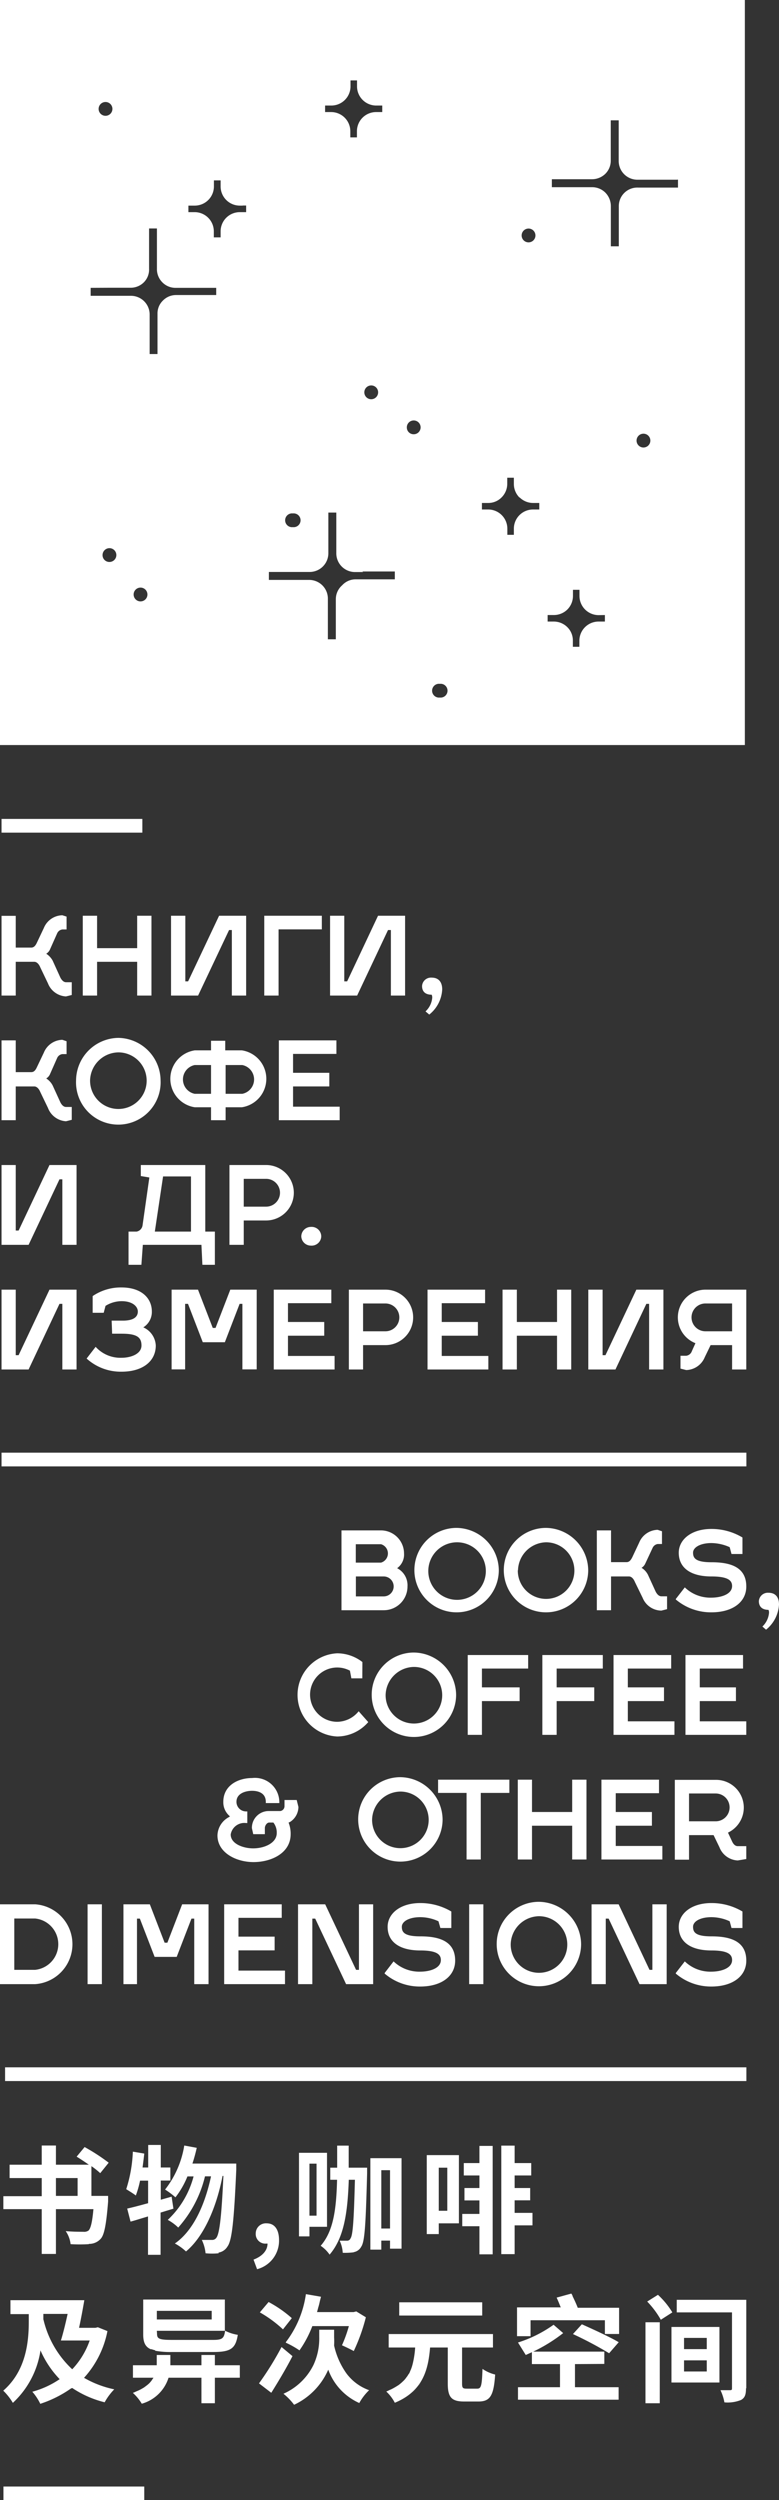 <svg id="Layer_1" data-name="Layer 1" xmlns="http://www.w3.org/2000/svg" xmlns:xlink="http://www.w3.org/1999/xlink" viewBox="0 0 81.21 260.57"><rect x="0" y="0" width="81.21" height="260.57" fill="#333333" stroke="none"/><defs><style>.cls-1{fill:#fff;}.cls-2{fill:#fff;}.cls-3{clip-path:url(#clip-path);}</style><clipPath id="clip-path" transform="translate(0)"><rect class="cls-1" width="81.21" height="260.57"/></clipPath></defs><polygon class="cls-2" points="5.16 121.42 1.94 128.25 1.64 128.25 1.64 121.42 0.16 121.42 0.16 129.74 2.98 129.74 6.2 122.91 6.5 122.91 6.5 129.74 7.98 129.74 7.98 121.42 5.16 121.42"/><g class="cls-3"><path class="cls-2" d="M19.91,128.36v-5.75H17l-.86,5.75Zm-5.23-6.94H21.4v6.94h1v3.46H21.1L21,129.74H14.89l-.15,2.08H13.4v-3.46h.84a.77.77,0,0,0,.62-.64l.71-5-.89-.15Z" transform="translate(0)"/><path class="cls-2" d="M27.74,125.76a1.45,1.45,0,0,0,0-2.9H25.41v2.9Zm-2.33,1.44v2.54H23.92v-8.32h3.82a2.89,2.89,0,1,1,0,5.78Z" transform="translate(0)"/><path class="cls-2" d="M32.41,127.87a1,1,0,0,1,1.08,1,1,1,0,0,1-1.08.95,1,1,0,0,1-1-.95,1,1,0,0,1,1-1" transform="translate(0)"/><path class="cls-2" d="M1.64,103.76H.16V95.45H1.64v3.31H3.26c.24,0,.42-.15.59-.52l.72-1.52A2.13,2.13,0,0,1,6.5,95.39l.44.14v1.34H6.5a.69.69,0,0,0-.54.4L5.19,99a1,1,0,0,1-.37.4,2,2,0,0,1,.67.72l.8,1.76c.16.31.37.49.59.49h.6v1.33l-.6.15A2.14,2.14,0,0,1,5,102.49l-.8-1.67c-.15-.37-.39-.58-.62-.58H1.64Z" transform="translate(0)"/><polygon class="cls-2" points="15.79 95.44 15.79 103.76 14.3 103.76 14.3 100.24 10.12 100.24 10.12 103.76 8.63 103.76 8.63 95.44 10.12 95.44 10.12 98.82 14.3 98.82 14.3 95.44 15.79 95.44"/><polygon class="cls-2" points="19.61 102.28 22.84 95.44 25.66 95.44 25.66 103.76 24.17 103.76 24.17 96.93 23.88 96.93 20.65 103.76 17.83 103.76 17.83 95.44 19.32 95.44 19.32 102.28 19.61 102.28"/><polygon class="cls-2" points="33.55 95.44 33.55 96.86 29.04 96.86 29.04 103.76 27.55 103.76 27.55 95.44 33.55 95.44"/><polygon class="cls-2" points="36.19 102.28 39.41 95.44 42.23 95.44 42.23 103.76 40.75 103.76 40.75 96.93 40.45 96.93 37.23 103.76 34.41 103.76 34.41 95.44 35.89 95.44 35.89 102.28 36.19 102.28"/><path class="cls-2" d="M45,101.89c.79,0,1.1.54,1.1,1.23a3.58,3.58,0,0,1-1.35,2.62l-.39-.33a2.19,2.19,0,0,0,.7-1.42.66.66,0,0,0-.06-.32c-.7,0-1-.37-1-.9a.93.93,0,0,1,1-.88" transform="translate(0)"/><path class="cls-2" d="M61.32,163.66a4.4,4.4,0,1,1-4.41-4.42,4.46,4.46,0,0,1,4.41,4.42m-7.34,0a2.95,2.95,0,1,0,2.93-2.92A3,3,0,0,0,54,163.66" transform="translate(0)"/><path class="cls-2" d="M52,163.66a4.4,4.4,0,1,1-4.41-4.42A4.46,4.46,0,0,1,52,163.66m-7.35,0a3,3,0,1,0,2.94-2.92,3,3,0,0,0-2.94,2.92" transform="translate(0)"/><path class="cls-2" d="M63.7,167.82H62.22V159.5H63.7v3.31h1.62c.24,0,.42-.15.6-.52l.71-1.51a2.14,2.14,0,0,1,1.93-1.34l.45.15v1.33h-.45a.7.7,0,0,0-.53.41L67.25,163a1,1,0,0,1-.37.4,1.84,1.84,0,0,1,.67.73l.8,1.75c.17.32.37.49.6.49h.59v1.34l-.59.15A2.13,2.13,0,0,1,67,166.54l-.81-1.66c-.15-.37-.38-.58-.62-.58H63.7Z" transform="translate(0)"/><path class="cls-2" d="M70.45,166.65l.94-1.21a3.83,3.83,0,0,0,2.77,1.07c1,0,2.16-.35,2.16-1.21,0-.57-.4-1-2.16-1-2.17,0-3.4-.9-3.4-2.47,0-1.37,1.31-2.48,3.4-2.48a6.24,6.24,0,0,1,3.24.89v1.72H76.26l-.19-.71a4.73,4.73,0,0,0-1.91-.43c-1.17,0-1.91.46-1.91,1s.22,1,1.91,1c1.89,0,3.64.44,3.64,2.53,0,1.62-1.42,2.69-3.64,2.69a5.68,5.68,0,0,1-3.71-1.34" transform="translate(0)"/><path class="cls-2" d="M40,166.38a1,1,0,0,0,0-2.08H37.1v2.08Zm-2.91-5.44v1.92h2.63a1,1,0,0,0,0-1.92Zm2.63-1.44a2.41,2.41,0,0,1,2.4,2.4,1.75,1.75,0,0,1-.72,1.54,2,2,0,0,1,1.08,1.9A2.47,2.47,0,0,1,40,167.82h-4.4V159.5Z" transform="translate(0)"/><path class="cls-2" d="M80.11,166c.79,0,1.1.53,1.1,1.23a3.62,3.62,0,0,1-1.35,2.62l-.38-.33a2.24,2.24,0,0,0,.69-1.43.62.62,0,0,0-.06-.31c-.69,0-1-.37-1-.91a.94.94,0,0,1,1-.87" transform="translate(0)"/><path class="cls-2" d="M46.14,189.64a4.4,4.4,0,1,1-4.41-4.42,4.46,4.46,0,0,1,4.41,4.42m-7.35,0a2.95,2.95,0,1,0,2.94-2.92,3,3,0,0,0-2.94,2.92" transform="translate(0)"/><path class="cls-2" d="M30.93,187.6H29.66v.64a.51.51,0,0,1-.44.51H28.05a1.75,1.75,0,0,0-1.79,1.78l.14.63h1.21v-.63c0-.28.23-.58.44-.58h.45l0,0a1.68,1.68,0,0,1,.35,1.11c0,1-1.25,1.58-2.46,1.58-1,0-2.34-.45-2.34-1.45A1.44,1.44,0,0,1,25.65,190h.13v-1.21h-.13a1,1,0,0,1-1-1c0-.91,1-1.15,1.63-1.15.43,0,1.43.11,1.43,1.15v.13h1.41v-.13a2.54,2.54,0,0,0-2.84-2.48c-1.47,0-3,.78-3,2.48a1.88,1.88,0,0,0,.6,1.43l.09.09-.1.07a2.23,2.23,0,0,0-1.2,1.91c0,1.8,1.94,2.78,3.76,2.78s3.87-.91,3.87-2.91A3.1,3.1,0,0,0,30.1,190l0-.08.08,0a1.87,1.87,0,0,0,.93-1.6Z" transform="translate(0)"/><polygon class="cls-2" points="48.64 193.8 48.64 186.86 45.67 186.86 45.67 185.48 53.1 185.48 53.1 186.86 50.12 186.86 50.12 193.8 48.64 193.8"/><polygon class="cls-2" points="61.14 185.48 61.14 193.8 59.65 193.8 59.65 190.28 55.46 190.28 55.46 193.8 53.98 193.8 53.98 185.48 55.46 185.48 55.46 188.85 59.65 188.85 59.65 185.48 61.14 185.48"/><polygon class="cls-2" points="68.7 185.48 68.7 186.89 64.19 186.89 64.19 188.85 67.96 188.85 67.96 190.28 64.19 190.28 64.19 192.39 69.05 192.39 69.05 193.8 62.7 193.8 62.7 185.48 68.7 185.48"/><path class="cls-2" d="M74.61,189.82a1.45,1.45,0,0,0,0-2.9H71.83v2.9Zm-2.78,4H70.35v-8.32h4.26A2.89,2.89,0,0,1,75.89,191l.43.92c.15.32.35.49.59.49h.89v1.34l-.89.15A2.15,2.15,0,0,1,75,192.52l-.61-1.26H71.83Z" transform="translate(0)"/><rect class="cls-2" x="0.16" y="151.4" width="77.65" height="1.43"/><polygon class="cls-2" points="1.94 141.24 5.16 134.41 7.98 134.41 7.98 142.73 6.5 142.73 6.5 135.89 6.2 135.89 2.98 142.73 0.16 142.73 0.16 134.41 1.64 134.41 1.64 141.24 1.94 141.24"/><path class="cls-2" d="M11.64,137.64H12.8c1.21,0,1.57-.45,1.57-.95s-.52-1.08-1.69-1.08a3.18,3.18,0,0,0-1.68.49l-.19.72H9.66v-1.74a5.22,5.22,0,0,1,3-.9c2.09,0,3.17,1.12,3.17,2.51a1.89,1.89,0,0,1-.89,1.65,2.18,2.18,0,0,1,1.3,1.89c0,1.64-1.36,2.73-3.57,2.73a5.29,5.29,0,0,1-3.64-1.37l.94-1.22a3.48,3.48,0,0,0,2.7,1.14c1,0,2.08-.41,2.08-1.28S14.25,139,12.69,139h-1Z" transform="translate(0)"/><polygon class="cls-2" points="22.47 138.4 24.01 134.41 26.76 134.41 26.76 142.72 25.27 142.72 25.27 135.89 24.98 135.89 23.44 139.89 21.14 139.89 19.6 135.89 19.3 135.89 19.3 142.72 17.89 142.72 17.89 134.41 20.64 134.41 22.18 138.4 22.47 138.4"/><polygon class="cls-2" points="34.54 134.41 34.54 135.82 30.02 135.82 30.02 137.78 33.8 137.78 33.8 139.21 30.02 139.21 30.02 141.32 34.88 141.32 34.88 142.73 28.54 142.73 28.54 134.41 34.54 134.41"/><path class="cls-2" d="M40.18,138.75a1.45,1.45,0,0,0,0-2.9H37.85v2.9Zm-2.33,1.44v2.54H36.37v-8.32h3.81a2.89,2.89,0,1,1,0,5.78Z" transform="translate(0)"/><polygon class="cls-2" points="50.57 134.41 50.57 135.82 46.05 135.82 46.05 137.78 49.82 137.78 49.82 139.21 46.05 139.21 46.05 141.32 50.91 141.32 50.91 142.73 44.57 142.73 44.57 134.41 50.57 134.41"/><polygon class="cls-2" points="59.55 134.41 59.55 142.73 58.07 142.73 58.07 139.21 53.88 139.21 53.88 142.73 52.39 142.73 52.39 134.41 53.88 134.41 53.88 137.78 58.07 137.78 58.07 134.41 59.55 134.41"/><polygon class="cls-2" points="63.12 141.24 66.34 134.41 69.16 134.41 69.16 142.73 67.67 142.73 67.67 135.89 67.38 135.89 64.16 142.73 61.33 142.73 61.33 134.41 62.82 134.41 62.82 141.24 63.12 141.24"/><path class="cls-2" d="M76.32,138.75v-2.9H73.54a1.45,1.45,0,0,0,0,2.9Zm0,1.44H74.08l-.61,1.26a2.15,2.15,0,0,1-1.93,1.34l-.6-.15V141.3h.6a.72.72,0,0,0,.59-.49l.37-.82a2.89,2.89,0,0,1,1-5.58H77.8v8.32H76.32Z" transform="translate(0)"/><path class="cls-2" d="M47.55,176.65a4.4,4.4,0,1,1-4.41-4.42,4.46,4.46,0,0,1,4.41,4.42m-7.35,0a2.95,2.95,0,1,0,2.94-2.92,3,3,0,0,0-2.94,2.92" transform="translate(0)"/><path class="cls-2" d="M37.77,174.92H36.63l-.15-.8a2.83,2.83,0,1,0-1.34,5.33,2.91,2.91,0,0,0,2.25-1.1l1,1.13a4.31,4.31,0,0,1-3.24,1.5,4.34,4.34,0,0,1,0-8.67,4.32,4.32,0,0,1,2.63.91Z" transform="translate(0)"/><polygon class="cls-2" points="55.06 172.49 55.06 173.9 50.24 173.9 50.24 175.86 54.17 175.86 54.17 177.29 50.24 177.29 50.24 180.81 48.76 180.81 48.76 172.49 55.06 172.49"/><polygon class="cls-2" points="62.84 172.49 62.84 173.9 58.03 173.9 58.03 175.86 61.95 175.86 61.95 177.29 58.03 177.29 58.03 180.81 56.54 180.81 56.54 172.49 62.84 172.49"/><polygon class="cls-2" points="69.97 172.49 69.97 173.9 65.45 173.9 65.45 175.86 69.22 175.86 69.22 177.29 65.45 177.29 65.45 179.4 70.31 179.4 70.31 180.81 63.96 180.81 63.96 172.49 69.97 172.49"/><polygon class="cls-2" points="77.46 172.49 77.46 173.9 72.95 173.9 72.95 175.86 76.72 175.86 76.72 177.29 72.95 177.29 72.95 179.4 77.8 179.4 77.8 180.81 71.46 180.81 71.46 172.49 77.46 172.49"/><path class="cls-2" d="M60.58,202.63a4.4,4.4,0,1,1-4.41-4.42,4.46,4.46,0,0,1,4.41,4.42m-7.34,0a2.95,2.95,0,1,0,2.93-2.92,3,3,0,0,0-2.93,2.92" transform="translate(0)"/><path class="cls-2" d="M3.67,205.3a2.69,2.69,0,0,0,0-5.35H1.49v5.35ZM0,206.79v-8.32H3.67a4.17,4.17,0,0,1,0,8.32Z" transform="translate(0)"/><rect class="cls-2" x="9.13" y="198.47" width="1.49" height="8.32"/><polygon class="cls-2" points="17.45 202.47 18.99 198.47 21.74 198.47 21.74 206.79 20.25 206.79 20.25 199.96 19.96 199.96 18.42 203.95 16.12 203.95 14.58 199.96 14.28 199.96 14.28 206.79 12.87 206.79 12.87 198.47 15.62 198.47 17.16 202.47 17.45 202.47"/><polygon class="cls-2" points="29.37 198.47 29.37 199.88 24.86 199.88 24.86 201.84 28.63 201.84 28.63 203.27 24.86 203.27 24.86 205.38 29.71 205.38 29.71 206.79 23.37 206.79 23.37 198.47 29.37 198.47"/><polygon class="cls-2" points="37.42 205.3 37.42 198.47 38.9 198.47 38.9 206.79 36.08 206.79 32.86 199.96 32.56 199.96 32.56 206.79 31.07 206.79 31.07 198.47 33.9 198.47 37.12 205.3 37.42 205.3"/><rect class="cls-2" x="48.91" y="198.47" width="1.48" height="8.32"/><polygon class="cls-2" points="68.01 205.3 68.01 198.47 69.5 198.47 69.5 206.79 66.67 206.79 63.45 199.96 63.15 199.96 63.15 206.79 61.67 206.79 61.67 198.47 64.49 198.47 67.71 205.3 68.01 205.3"/><path class="cls-2" d="M40.1,205.63l.93-1.21a3.87,3.87,0,0,0,2.78,1.07c1,0,2.15-.35,2.15-1.21,0-.57-.4-1-2.15-1-2.17,0-3.4-.9-3.4-2.46,0-1.38,1.31-2.48,3.4-2.48a6.33,6.33,0,0,1,3.24.88v1.72H45.91l-.2-.7a4.51,4.51,0,0,0-1.9-.43c-1.17,0-1.92.45-1.92,1s.23,1,1.92,1c1.89,0,3.64.45,3.64,2.53,0,1.62-1.43,2.7-3.64,2.7a5.63,5.63,0,0,1-3.71-1.35" transform="translate(0)"/><path class="cls-2" d="M70.45,205.63l.94-1.21a3.83,3.83,0,0,0,2.77,1.07c1,0,2.16-.35,2.16-1.21,0-.57-.4-1-2.16-1-2.17,0-3.4-.9-3.4-2.46,0-1.38,1.31-2.48,3.4-2.48a6.29,6.29,0,0,1,3.24.88v1.72H76.26l-.19-.7a4.57,4.57,0,0,0-1.91-.43c-1.17,0-1.91.45-1.91,1s.22,1,1.91,1c1.89,0,3.64.45,3.64,2.53,0,1.62-1.42,2.7-3.64,2.7a5.66,5.66,0,0,1-3.71-1.35" transform="translate(0)"/><path class="cls-2" d="M1.64,116.75H.16v-8.32H1.64v3.31H3.26c.24,0,.42-.14.59-.52l.72-1.51a2.14,2.14,0,0,1,1.93-1.34l.44.15v1.34H6.5a.69.69,0,0,0-.54.4L5.19,112a1,1,0,0,1-.37.4,1.91,1.91,0,0,1,.67.73l.8,1.75c.16.32.37.49.59.49h.6v1.34l-.6.15A2.15,2.15,0,0,1,5,115.47l-.8-1.66c-.15-.37-.39-.58-.62-.58H1.64Z" transform="translate(0)"/><path class="cls-2" d="M25.26,114a1.53,1.53,0,0,0,0-3H23.52v3ZM22,114v-3H20.3a1.53,1.53,0,0,0,0,3ZM20.3,115.4a3,3,0,0,1,0-5.93H22v-1h1.48v1h1.74a3,3,0,0,1,0,5.93H23.52v1.35H22V115.4Z" transform="translate(0)"/><polygon class="cls-2" points="35.07 108.43 35.07 109.84 30.55 109.84 30.55 111.81 34.33 111.81 34.33 113.23 30.55 113.23 30.55 115.34 35.41 115.34 35.41 116.75 29.07 116.75 29.07 108.43 35.07 108.43"/><path class="cls-2" d="M16.74,112.59a4.41,4.41,0,1,1-8.81,0,4.47,4.47,0,0,1,4.4-4.42,4.47,4.47,0,0,1,4.41,4.42m-7.35,0a2.95,2.95,0,1,0,2.94-2.91,3,3,0,0,0-2.94,2.91" transform="translate(0)"/><path class="cls-2" d="M8.09,228.86H5.83V227H8.09Zm1.17,5a1.59,1.59,0,0,0,1.22-.51c.38-.39.59-1.42.79-3.9l0-.59H9.53v-3.1h0a8.17,8.17,0,0,1,.92.73l.88-1.09a20.3,20.3,0,0,0-2.51-1.63l-.83,1c.41.25.9.58,1.27.84l0,0H5.83v-2H4.35v2H1V227H4.35v1.89h-4v1.35h4v4.67H5.83v-4.67H9.74c-.12,1.34-.28,2-.51,2.23a.78.78,0,0,1-.54.13c-.33,0-1.1,0-1.84-.07a3,3,0,0,1,.51,1.36,16.29,16.29,0,0,0,1.9,0" transform="translate(0)"/><path class="cls-2" d="M22.77,234.77a1.33,1.33,0,0,0,.94-.63c.46-.61.68-2.56.92-8,0-.15,0-.57,0-.65H20.06a16.9,16.9,0,0,0,.45-1.64l-1.3-.24a10,10,0,0,1-2,4.59,8.22,8.22,0,0,1,1.08.81,9.12,9.12,0,0,0,1.25-2.18h.64a9.51,9.51,0,0,1-2.69,4.53,4.93,4.93,0,0,1,1.09.8,12.37,12.37,0,0,0,2.79-5.34H22c-.7,3.28-2,5.78-3.77,7a5.47,5.47,0,0,1,1.16.83c1.73-1.43,3.12-4.3,3.81-7.87h.09c-.19,4.15-.4,6-.73,6.44a.52.52,0,0,1-.46.23c-.23,0-.62,0-1.06,0a4.16,4.16,0,0,1,.39,1.39,7,7,0,0,0,1.37,0" transform="translate(0)"/><path class="cls-2" d="M18.08,230.2l-.19-1.26-1.13.32v-2h1v-1.36h-1v-2.35H15.45v2.35h-.59c.07-.51.13-1,.18-1.45l-1.19-.2a14.64,14.64,0,0,1-.69,3.91c.1.07.74.45,1,.66a10.46,10.46,0,0,0,.44-1.55h.84v2.35h0c-.91.25-1.62.44-2.18.56l.35,1.36c.38-.1.79-.23,1.22-.36l.6-.18h0V235h1.31V230.6h0l.55-.17.76-.23" transform="translate(0)"/><path class="cls-2" d="M20.7,233.18l0,0,0,0" transform="translate(0)"/><path class="cls-2" d="M21.27,232.27l0-.05,0,.05" transform="translate(0)"/><path class="cls-2" d="M29.09,233.48c0-1.12-.47-1.76-1.28-1.76a1.06,1.06,0,0,0-1.15,1.05,1,1,0,0,0,1.11,1.06h.12c0,.71-.53,1.32-1.46,1.67l.37,1a3.07,3.07,0,0,0,2.29-3" transform="translate(0)"/><path class="cls-2" d="M39.75,226.18h.91v6.08h-.91Zm2.11,8.18v-9.43H38.61v9.53h1.14v-.94h.91v.84Z" transform="translate(0)"/><path class="cls-2" d="M36.89,234.72a1.1,1.1,0,0,0,.77-.57c.37-.53.47-2.37.61-7.63,0-.16,0-.53,0-.6H36.35c0-.74,0-1.5,0-2.3H35.15c0,.81,0,1.57,0,2.3h-.72v1.26h.71c-.08,3.13-.39,5.37-1.71,6.88a3.54,3.54,0,0,1,.93.92c1.51-1.75,1.88-4.38,2-7.8H37c-.11,4.35-.22,5.78-.46,6.11a.37.37,0,0,1-.37.24c-.17,0-.44,0-.76,0a3.4,3.4,0,0,1,.32,1.26,7.07,7.07,0,0,0,1.13-.05" transform="translate(0)"/><path class="cls-2" d="M33,230.92h-.74V225.5H33Zm1.09-6.55H31.17v8.71h1.09v-1h1.83Z" transform="translate(0)"/><polygon class="cls-2" points="51.36 234.95 51.36 223.65 49.98 223.65 49.98 225.44 48.35 225.44 48.35 226.73 49.98 226.73 49.98 228.04 48.42 228.04 48.42 229.33 49.98 229.33 49.98 230.74 48.19 230.74 48.19 232.02 49.98 232.02 49.98 234.95 51.36 234.95"/><polygon class="cls-2" points="55.51 230.63 53.65 230.63 53.65 229.32 55.27 229.32 55.27 228.04 53.65 228.04 53.65 226.73 55.38 226.73 55.38 225.44 53.65 225.44 53.65 223.62 52.26 223.62 52.26 234.93 53.65 234.93 53.65 231.93 55.51 231.93 55.51 230.63"/><path class="cls-2" d="M46.63,230.41h-.89v-4.49h.89Zm1.21-5.8H44.49v8.23h1.25v-1.12h2.1Z" transform="translate(0)"/><path class="cls-2" d="M10.9,244c.07-.23.13-.47.19-.71-.06.24-.12.48-.19.71" transform="translate(0)"/><path class="cls-2" d="M4.52,241.76h0v-.6H7.05v0c-.2.93-.46,2-.7,2.77h3a8.33,8.33,0,0,1-1.82,3h0a10.3,10.3,0,0,1-3-5.18m3,7.13h0a10.67,10.67,0,0,0,3.38,1.49,6.24,6.24,0,0,1,1-1.35,10.58,10.58,0,0,1-3.15-1.2h0a10.08,10.08,0,0,0,2.44-4.87l-1-.4-.25.06H8.24c.22-1,.42-2.12.55-2.88H1.09v1.45H3v.8c0,2.09-.28,5.11-2.66,7.18a6.12,6.12,0,0,1,1,1.27,9.31,9.31,0,0,0,2.88-5.47v0l0,0a10.2,10.2,0,0,0,2,3h0a9.44,9.44,0,0,1-2.85,1.31,5.62,5.62,0,0,1,.83,1.26,12.13,12.13,0,0,0,3.2-1.6" transform="translate(0)"/><path class="cls-2" d="M10.39,245.33a6.14,6.14,0,0,0,.27-.64,6.14,6.14,0,0,1-.27.64" transform="translate(0)"/><path class="cls-2" d="M8.93,247.6A5.4,5.4,0,0,0,9.4,247a6.61,6.61,0,0,1-.47.58" transform="translate(0)"/><path class="cls-2" d="M9.74,246.53c.12-.19.24-.39.35-.59-.11.2-.23.4-.35.59" transform="translate(0)"/><path class="cls-2" d="M25,246.51H22.4v-1.07H21v1.07H17.76v-1.07H16.34v1.07H13.86v1.3H16a1,1,0,0,1-.09.13,1.43,1.43,0,0,1-.15.22,2.62,2.62,0,0,1-.22.25l-.17.15-.36.27-.14.08a4,4,0,0,1-.55.28l-.14.06a3.27,3.27,0,0,1-.33.14,4.86,4.86,0,0,1,.93,1.13,4.09,4.09,0,0,0,2.79-2.71H21v2.66H22.4v-2.66H25Z" transform="translate(0)"/><path class="cls-2" d="M16.35,242.92h7.12v0c-.12.81-.3.95-1.29.95H18c-1.37,0-1.63-.1-1.63-.63Zm0-2.08h5.72v.9H16.35ZM16.18,245h0a9,9,0,0,0,1.78.13h4.26c1.83,0,2.34-.35,2.57-1.79a4.37,4.37,0,0,1-1.35-.44h0v-3.24H14.93v3.65c0,.76.19,1.2.64,1.46l.14.07.1,0a2.74,2.74,0,0,0,.37.11" transform="translate(0)"/><path class="cls-2" d="M29.8,244.16a9.57,9.57,0,0,1,1.42.8,11.47,11.47,0,0,0,1.34-2.53h3.81a13.8,13.8,0,0,1-.72,2c.34.15.92.43,1.23.6a19.24,19.24,0,0,0,1.26-3.52l-1-.61-.28.07H33.05l.13-.49c.06-.19.11-.39.15-.58s.09-.34.13-.53l-1.57-.27a10.7,10.7,0,0,1-2.09,5" transform="translate(0)"/><path class="cls-2" d="M27.09,241a12.76,12.76,0,0,1,2.41,1.77l.92-1.17A12.54,12.54,0,0,0,28,239.92Z" transform="translate(0)"/><path class="cls-2" d="M37.48,250.4a5.52,5.52,0,0,1,1-1.29,5.06,5.06,0,0,1-2.38-1.77,8,8,0,0,1-1.27-2.88,8.71,8.71,0,0,0,0-.87v-.78H33.28v.75a6.56,6.56,0,0,1-.6,2.92,6.36,6.36,0,0,1-3.13,3,6.35,6.35,0,0,1,1.11,1.15,7.23,7.23,0,0,0,3.56-3.66v0a6.09,6.09,0,0,0,3.24,3.48" transform="translate(0)"/><path class="cls-2" d="M28.28,249.38c.88-1.4,1.63-2.69,2.21-3.82l-1.14-.95A31.77,31.77,0,0,1,27,248.4Z" transform="translate(0)"/><path class="cls-2" d="M41.84,250.14l-.43.21.43-.21" transform="translate(0)"/><path class="cls-2" d="M42.7,249.59a5.09,5.09,0,0,1-.45.31,5.09,5.09,0,0,0,.45-.31" transform="translate(0)"/><rect class="cls-2" x="41.62" y="239.95" width="8.65" height="1.38"/><path class="cls-2" d="M44.83,244.66h1.85v3.74c0,1.46.39,1.89,1.73,1.89h1.46c1.23,0,1.6-.6,1.75-2.81a4,4,0,0,1-1.32-.59c-.06,1.77-.14,2.06-.55,2.06h-1.1c-.41,0-.48-.08-.48-.55v-3.74h3.22v-1.4H40.52v1.4h2.76a9.59,9.59,0,0,1-.27,1.76.08.08,0,0,1,0,0,4.43,4.43,0,0,1-.18.55l-.06.13a2.44,2.44,0,0,1-.1.24l-.11.15a1.73,1.73,0,0,1-.19.28,2.42,2.42,0,0,1-.25.31l-.21.2a3.93,3.93,0,0,1-.38.31l-.21.13c-.16.1-.34.2-.52.29l-.23.1a2.75,2.75,0,0,1-.3.14,4.27,4.27,0,0,1,.89,1.17c3-1.24,3.49-3.55,3.68-5.8" transform="translate(0)"/><path class="cls-2" d="M44.44,247a2.45,2.45,0,0,0,.08-.29,2.45,2.45,0,0,1-.08.29" transform="translate(0)"/><path class="cls-2" d="M43,249.37a3.25,3.25,0,0,0,.41-.42,4.07,4.07,0,0,1-.41.42" transform="translate(0)"/><path class="cls-2" d="M43.61,248.69c.11-.15.2-.3.3-.46l-.3.46" transform="translate(0)"/><path class="cls-2" d="M44.1,247.87c.07-.14.13-.28.19-.43-.06.15-.12.29-.19.43" transform="translate(0)"/><path class="cls-2" d="M60.64,242.26l-.91,1a38.71,38.71,0,0,1,3.77,2l1-1.15c-1-.6-3.18-1.57-3.82-1.86" transform="translate(0)"/><path class="cls-2" d="M63,246.37v-1.28H55.59a16.81,16.81,0,0,0,3.12-1.93l-1-.87A13.16,13.16,0,0,1,54,244.14l.81,1.3h0l.64-.29h0v1.24h2.93v2.41H54v1.3H64.49v-1.3H59.94v-2.41Z" transform="translate(0)"/><path class="cls-2" d="M58.47,240.48H53.9v3h1.41v-1.66h7.75v1.43h1.48v-2.73H60.23c-.14-.37-.35-.82-.54-1.21,0-.09-.08-.18-.13-.27l-1.53.42c.16.35.31.72.44,1.05Z" transform="translate(0)"/><path class="cls-2" d="M73.68,244.83H71.31v-1.17h2.37Zm0,2.33H71.31V246h2.37ZM70,248.31h5v-5.79H70Z" transform="translate(0)"/><path class="cls-2" d="M77.8,248.92v-9.23H70.55V241h5.76v7.88c0,.15,0,.23-.2.23h-1a5.08,5.08,0,0,1,.41,1.27,3.77,3.77,0,0,0,1.73-.25c.39-.22.52-.53.52-1.23" transform="translate(0)"/><rect class="cls-2" x="67.29" y="242.03" width="1.49" height="8.44"/><path class="cls-2" d="M70.09,241a8.32,8.32,0,0,0-1.5-1.83l-1.12.7a9.41,9.41,0,0,1,1.42,1.9Z" transform="translate(0)"/><rect class="cls-2" x="0.53" y="215.46" width="77.28" height="1.43"/><rect class="cls-2" x="0.16" y="85.35" width="14.68" height="1.43"/><rect class="cls-2" x="0.36" y="259.15" width="14.68" height="1.43"/><path class="cls-2" d="M62.41,64.11a2,2,0,0,1-2-2v-.64h-.68v.63a2,2,0,0,1-.58,1.42,2,2,0,0,1-1.4.58h-.66v.68h.64a2,2,0,0,1,1.41.58,1.94,1.94,0,0,1,.58,1.42v.63h.68v-.63a2,2,0,0,1,2-2h.66V64.1ZM54.15,51.85a2,2,0,0,1-.58-1.42v-.64h-.69v.64a2,2,0,0,1-.59,1.41,1.93,1.93,0,0,1-1.4.58h-.65v.68h.65a2,2,0,0,1,2,2v.64h.68V55.1a2,2,0,0,1,2-2h.65v-.68h-.65a2,2,0,0,1-1.4-.58M25.3,21.43H25a2,2,0,0,1-2-2V18.8H22.3v.63a2,2,0,0,1-2,2h-.66v.68h.65a2,2,0,0,1,2,2v.63H23v-.63a2,2,0,0,1,2-2h.66v-.69H25.3M39.22,11v.07l0-.07a2,2,0,0,1-2-2V8.38h-.68V9a2,2,0,0,1-2,2h-.65v.68h.63a2,2,0,0,1,2,2v.19c0,.13,0,.3,0,.32v.13h.69v-.64a2,2,0,0,1,.59-1.42,2,2,0,0,1,1.39-.58h.66V11h-.63m31.31,7.73c-1.06,0-2.33,0-3.36,0H66.5a1.95,1.95,0,0,1-2-2c0-.54,0-1.26,0-2l0-2.19h-.83v.15c0,1,0,2.27,0,3.26v.78a1.92,1.92,0,0,1-.57,1.39,2,2,0,0,1-1.37.56h-2l-2.2,0v.83h.16c1.08,0,2.45,0,3.44,0h.6a1.94,1.94,0,0,1,1.38.57,2,2,0,0,1,.57,1.39c0,.54,0,1.25,0,2l0,2.2h.83v-.16c0-1.05,0-2.32,0-3.35V21.5a1.93,1.93,0,0,1,2-1.95h2l2.17,0v-.83ZM37.86,59.62H37a1.95,1.95,0,0,1-1.94-2c0-.47,0-1.06,0-1.69l0-2.51h-.83v.16c0,1,0,2.27,0,3.44v.59a1.95,1.95,0,0,1-2,2h-2l-2.2,0v.83h.16l3.45,0h.6a1.95,1.95,0,0,1,1.94,2c0,.63,0,1.5,0,2.38v1.81h.83v-.16c0-1.05,0-2.33,0-3.35v-.68A1.92,1.92,0,0,1,35.67,61,1.9,1.9,0,0,1,37,60.38h0l2,0h2.16v-.82h-.16l-3.23,0M18.91,30H18.3a1.91,1.91,0,0,1-1.37-.57A1.94,1.94,0,0,1,16.36,28c0-.46,0-1.05,0-1.68l0-2.51h-.82V24c0,1.05,0,2.32,0,3.35V28A1.88,1.88,0,0,1,15,29.42a1.94,1.94,0,0,1-1.37.57h0l-2.38,0L9.45,30v.83h.16l3.35,0h.7a1.95,1.95,0,0,1,1.94,2c0,.64,0,1.51,0,2.39V36.9h.82v-.16c0-1.05,0-2.33,0-3.35v-.68a1.86,1.86,0,0,1,.57-1.39,1.9,1.9,0,0,1,1.37-.57h2l2.18,0V30h-.16l-3.44,0M45.85,72.7a.72.72,0,1,0,0-1.43.72.72,0,1,0,0,1.43M11,12.07a.72.72,0,1,0-.72-.72.72.72,0,0,0,.72.72m44.1,13.19a.72.72,0,1,0-.72-.72.72.72,0,0,0,.72.72M38.69,41.61a.72.72,0,1,0-.71-.72.72.72,0,0,0,.71.72m4.44,3.65a.72.72,0,1,0-.72-.72.71.71,0,0,0,.72.72m23.95,1.38a.72.72,0,1,0-.72-.71.72.72,0,0,0,.72.71M11.41,58.57a.72.72,0,1,0-.72-.71.71.71,0,0,0,.72.71m3.24,4.11a.72.72,0,1,0-.72-.72.72.72,0,0,0,.72.72m15.88-7.74a.72.72,0,1,0,0-1.43.72.72,0,1,0,0,1.43M77.65,77.65H0V0H77.65Z" transform="translate(0)"/></g></svg>